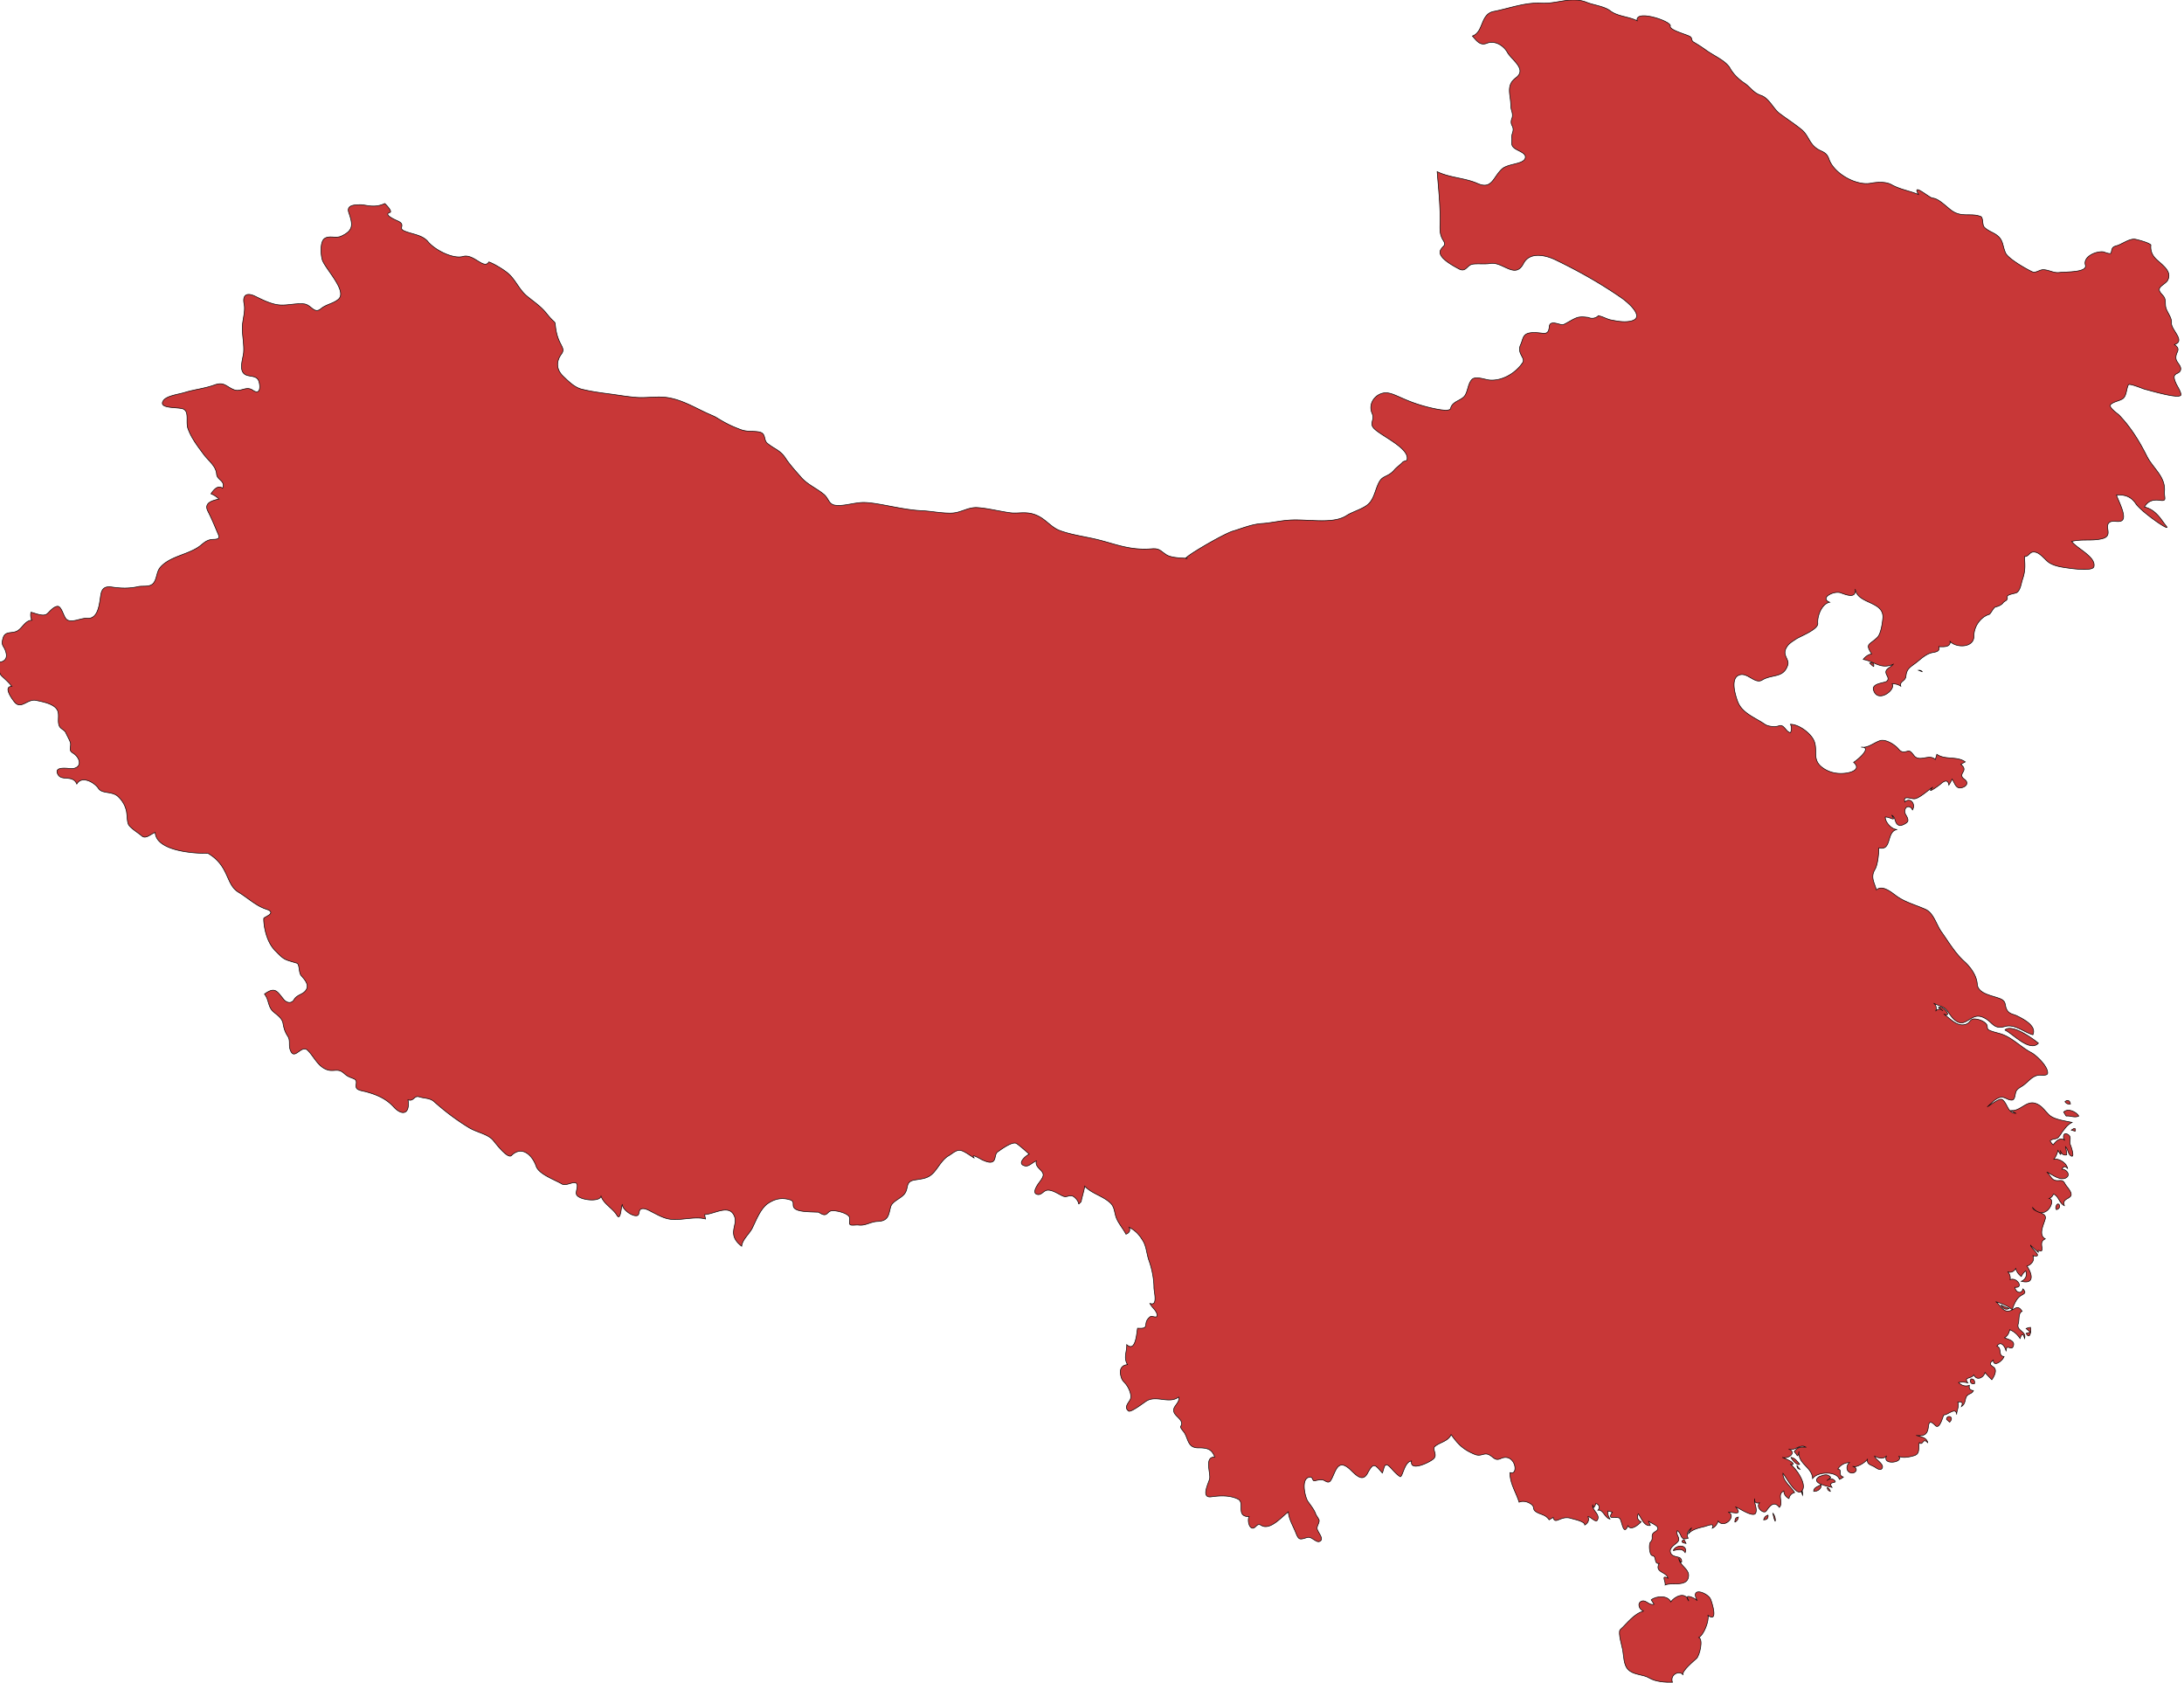 <svg xmlns="http://www.w3.org/2000/svg" width="1974.359" height="1521.36" viewBox="0 0 522.383 402.527"><g transform="matrix(1.329 0 0 1.329 -2388.116 -397.583)" fill="#c83737" stroke="#000" stroke-width=".109"><title>China</title><g class="landxx coastxx cn cnx" fill-rule="evenodd"><path d="M2134.14 419.11c.13-.588-.19-.789-.73-.647.22.233.47.448.73.647M2142.92 420.046c-.18-.227-.42-.322-.72-.288.24.1.48.192.72.288M2157.75 484.486c1.39.618 4.44 4.068 6.05 2.377-.97-.805-4.8-3.609-6.05-2.377M2166.9 516.454c0 .12.1.239.14.359 1.25-.352.13-1.909-.14-.359M2168.77 499.966c.78-.106 1.53.388 2.3 0-.48-.78-1.96-1.481-2.74-.72.14.241.29.48.44.72M2168.55 497.374c.24.353.58.496 1.01.432-.1-.651-.49-.832-1.01-.432M2170.42 502.702c.14-.581-.11-.653-.72-.217.24.07.48.145.72.217M2147.24 554.542c.19.168.38.336.58.504.95-1.009-.52-1.44-.58-.504M2161.57 539.062c.72 1.313.97-.508.79-1.08-.28.02-.54.1-.79.217.26.216.52.432.79.647-.27.07-.53.143-.79.216M2157.03 533.95c.48.256.99.472 1.51.647-.64.348-1.24-.07-1.51-.647M2151.63 547.27c-.21.59 0 .948.65.864.12-.492-.1-.934-.65-.864M2088.49 592.414c-.37.587.36 2.945.48 3.602.2 1.078.14 2.68.96 3.526.99 1.035 2.67.838 3.84 1.544 1.12.671 2.88.794 4.15.76-.5-1.414 1.36-2.25 1.92-1.299-.38-.652 2.03-2.611 2.42-2.979.56-.523 1.26-3.441.41-3.786.93-.493 1.86-2.961 1.66-3.961 1.87 1.391.76-2.215.47-2.915-.48-1.166-3.83-2.401-2.42.25-.44-.541-2.64-1.426-1.51.07-.65-1.897-2.65-.712-3.24.145-.55-1.225-2.66-1.066-3.53-.36.16.268.33.531.51.792-.86.292-1.4-.805-2.16-.576-1 .297-.51 1.623.29 1.8-1.79.494-2.94 2.206-4.25 3.385M2098.06 578.157c.8-.16 1.61-.493 2.16.36.53-1.499-1.69-1.511-2.16-.36M2100.01 576.142c-.59.354-.47.594.36.721l-.36-.721M2109.15 573.046c.39-.188.6-.5.65-.937-.6.09-.6.435-.65.937M2115.13 571.75c-.43.138-.7.426-.8.864.58.03.88-.282.8-.864M2116.42 572.902c.1-.561-.1-1.065-.43-1.512.1.527.2 1.031.43 1.512M2119.23 561.382c.1.232 1.15 1.647 1.59 1.224-.42-.521-.86-1.144-1.59-1.224M2120.31 562.822c.1.436.1.593.58.721-.2-.241-.39-.481-.58-.721"/><path class="landxx cn cnx" d="M1796.53 418.318c1.01 0 1.73-.506 1.51-1.584-.3-1.48-1.02-1.203-.57-2.765.37-1.264 1.43-.818 2.37-1.195 1.09-.439 1.52-1.982 2.81-2.016a2.233 2.233 0 0 1-.15-1.44c.74.153 2.24.881 2.93.265.51-.462 1.08-1.231 1.81-1.333.77-.106 1.13 1.881 1.65 2.336.88.773 2.59-.276 3.72-.178 2.06.179 2.21-2.749 2.45-4.184.19-1.183.73-1.627 2.02-1.436 1.63.242 3.14.273 4.72-.08.82-.183 1.96.123 2.64-.519.74-.709.61-2.109 1.32-2.937 1.77-2.083 5.24-2.29 7.3-3.976.83-.678 1.26-1.044 2.31-1.07 1.36-.03.99-.525.58-1.509-.53-1.253-.99-2.351-1.61-3.555-.8-1.576.91-1.927 2-2.203-.42-.4-.9-.712-1.44-.936.44-.657 1.19-1.645 2.09-1.008.58-1.317-1.02-1.447-1.08-2.542-.1-1.434-1.51-2.438-2.3-3.506-1.09-1.466-2.24-2.94-2.86-4.677-.41-1.145.27-3.008-.81-3.505-.92-.419-4.65.02-3.61-1.539.6-.881 2.81-1.13 3.79-1.438 1.8-.561 3.57-.705 5.37-1.354 1.8-.646 2.07.26 3.56.852 1.18.475 2.19-.746 3.37.08 1.37.955 1.39-.624 1.11-1.555-.43-1.395-2.17-.586-2.87-1.627-.6-.89 0-2.592.11-3.563.12-1.464-.24-3.002-.23-4.479 0-1.397.6-2.932.32-4.291-.34-1.639.51-2.101 1.96-1.404 1.22.588 2.29 1.147 3.63 1.463 1.75.411 3.43-.246 5.18-.07 1.35.134 1.82 1.904 3.06.859.95-.804 2.26-.912 3.16-1.718 1.65-1.469-2.46-5.515-2.93-7.1-.25-.86-.44-3.209.42-3.812.83-.58 2.04.01 2.95-.396 2.32-1.037 2.14-2.114 1.41-4.265-.48-1.405 1.13-1.392 2.05-1.413 1.01-.02 2.52.693 4.43-.219.58.546 1.38 1.493.91 1.619-1.25.342 1.01 1.337 1.34 1.48 1.66.708.14 1.305 1.15 1.783 1.41.663 3.32.693 4.39 1.994 1.2 1.46 4.48 3.168 6.31 2.646 1.9-.539 3.77 2.458 4.63.989.76.238 2.81 1.416 3.67 2.24 1.21 1.165 1.81 2.707 3.07 3.804 1.1.955 2.53 1.829 3.66 3.243 1.62 2.029 1.46 1.125 1.59 2.292.39 3.522 1.98 3.741 1.08 4.985-1.02 1.398-.92 2.834.33 4.023.86.817 1.97 1.966 3.27 2.297 1.61.407 3.2.627 4.91.848 1.6.206 3.38.523 5 .643 1.56.113 3.05-.129 4.61-.06 2.92.124 5.56 1.729 7.83 2.783.79.367 1.57.679 1.88.87 1.98 1.213 2.85 1.601 4.4 2.188 1.12.426 2.02.248 3.19.406 1.51.204.87 1.418 1.62 2.054 1.31 1.094 2.3 1.189 3.3 2.717.8 1.206 1.87 2.363 2.82 3.45 1.11 1.269 2.78 1.962 4.06 3.027.89.745.86 1.802 2.04 1.967 1.43.199 3.08-.381 4.72-.484 2.46-.155 7.09 1.299 10.78 1.463 1.82.08 3.6.483 5.42.437 1.74-.04 2.95-1.113 4.73-.989 1.89.132 3.97.679 5.85.93 1.62.215 3.11-.424 5.14.631 1.39.719 2.33 2.019 3.76 2.558 2 .751 4.4 1.072 6.57 1.579 3.22.752 5.96 2.047 9.99 1.714 1.42-.118 1.53.352 2.68 1.09 1.17.747 4.39.533 3.6.663-1.3.21 6.66-4.475 8.38-4.954 1.22-.34 3.29-1.226 5.12-1.34 1.98-.123 3.79-.678 6.22-.66 3.13.02 6.91.637 9.08-.783 1.23-.802 3.24-1.227 4.17-2.334.9-1.06 1.07-2.676 1.78-3.848.62-1.029 1.59-.785 2.64-2.026.44-.521.96-.811 1.49-1.383.27-.299.72-.136.8-.476.48-2.063-4.71-4.266-5.96-5.612-.9-.962.2-1.502-.33-2.698-.68-1.542.27-3.113 1.69-3.577 2.04-.666 3.46 1.427 9.44 2.7.8.169 2.87.587 3-.02.29-1.342 2.01-1.394 2.6-2.362.54-.887.5-1.958 1.17-2.777.63-.784 2.36-.05 3.2.03 2.24.216 4.7-1.182 6-3.131.57-.853-1.12-1.632-.37-3.233.61-1.3.19-2.433 3.36-2.121 1.02.101 1.67.347 1.8-1.142.11-1.24 1.85-.285 2.41-.321.4-.03 1.95-1.146 2.76-1.326.65-.145 1.2-.06 1.84.01 1.28.552 1.99-.548 1.83-.28.5 0 1.6.605 2.18.718 1.06.203 2.06.408 3.13.3 3.56-.358.16-3.342-1.17-4.26-3.96-2.74-7.88-4.902-11.81-6.806-1.84-.89-4.68-1.544-5.81.628-1.52 2.944-3.75-.432-6.04 0-.84.154-2.38-.02-3.16.128-1.02.19-1.15 1.57-2.51.806-.86-.486-3.99-2.07-3.19-3.417.44-.759 1.05-.733.45-1.679-.59-.939-.6-1.724-.58-2.786.1-3.197-.26-6.393-.51-9.576 2.37 1.137 4.98 1.107 7.27 2.124 2.61 1.157 2.8-1.152 4.39-2.609 1.11-1.011 3.92-.808 4.2-1.994.22-.953-1.52-1.252-2.15-1.911-.46-.482-.24-1.041-.29-1.599-.1-.889.52-1.29.11-2.203-.25-.415-.28-.851-.11-1.309.37-.939-.17-1.465-.17-2.388 0-1.956-.95-3.614.91-4.998 2.08-1.546-.78-3.225-1.53-4.588-.67-1.209-2.25-2.199-3.67-1.633-1.27.506-1.87-.47-2.62-1.299 2.04-.689 1.4-3.951 3.82-4.419 2.87-.557 5.63-1.657 8.59-1.494 2.94.161 5.39-1.294 8.25-.117 1.03.425 3.09.69 4.09 1.454 1.42 1.099 3.33 1.034 4.91 1.839-.48-2.136 6.24.08 5.96.939-.23.706 2.76 1.456 3.49 1.859.57.313.2.721.7 1.023.79.472 1.46.89 2.23 1.447 1.5 1.08 3.6 1.932 4.33 3.256.61 1.1 1.63 2.058 2.65 2.726.93.615 1.51 1.691 2.93 2.176 1.47.499 2.18 2.369 3.34 3.244 1.31.98 2.71 1.882 3.98 2.924 1.08.883 1.31 2.163 2.33 3.081 1.14 1.023 2.05.662 2.59 2.233.88 2.573 4.89 4.803 7.5 4.314 1.11-.207 2.7-.314 3.7.241 1.64.908 3.19 1.09 4.89 1.786-1.29-2.261 1.99.622 2.52.648 1.23.06 2.74 1.852 3.79 2.462 1.71.985 3.24.194 4.89.85.49.196.25 1.431.62 1.881.43.511 1.3.879 1.87 1.203 1.66.959 1.34 1.997 1.99 3.474.47 1.049 3.79 2.939 4.82 3.394.61.268 1.26-.377 1.94-.377 1.02 0 1.86.63 2.9.504 1.17-.143 5.11.02 4.7-1.346-.44-1.446 1.79-2.528 3.22-2.375.1 0 1.33.547 1.41.19.19-.827.13-1.06 1.05-1.303.85-.224 2.31-1.36 3.34-1.142.58.122 2.38.594 2.77 1.008-.1.975.18 1.771.86 2.467.99 1.018 3.1 2.236 2.14 3.947-.21.363-.92.791-1.23 1.103-.76.777.38 1.354.67 1.985.25.512.12 1.118.23 1.658.21.994 1.11 1.83 1.04 2.881-.1 1.237 2.61 3.237.54 3.887 1.29.941.2 1.298.26 2.405 0 .817 1.11 1.416.82 2.237-.31.893-1.8.244-.78 2.404.28.586.76 1.262.87 1.916.16 1.054-5.54-.69-6.44-.893-.39-.09-2.85-1.156-3.03-.816-.38.751-.31 2.102-1.09 2.556-.63.364-1.68.515-2.11 1.014-.41.479 1.29 1.62 1.51 1.845 2.09 2.168 3.66 4.7 5 7.378 1.12 2.245 3.39 3.689 3.19 6.345-.1 1.158.55 1.844-.79 1.646-1.13-.166-2.16.02-2.81 1.196 2.14.494 3.08 2.424 3.9 3.405 1.14 1.362-4.44-2.47-5.47-4.013-.86-1.278-1.98-1.638-3.47-1.553.27.919 1.73 3.543 1.14 4.44-.46.697-1.81-.02-2.44.511-.92.783.76 2.395-1.26 2.91-1.81.461-3.7.03-5.5.492.94 1.282 4.41 2.772 4 4.537-.21.943-4.35.308-5.31.16-.9-.136-1.83-.332-2.63-.794-.92-.542-1.82-2.126-3.04-1.989-.64.07-.75.804-1.52.82.1 1.637.19 2.52-.35 4.097-.24.696-.35 1.874-.99 2.348-.32.242-1.85.302-1.76.846.13.707-.51.611-.83 1.134-.37.339-.79.548-1.29.627-.44.223-.87 1.265-1.12 1.342-1.57.475-2.78 2.191-2.76 3.948 0 2.069-3.14 2.139-4.29.925.16 1.093-1.36.969-2.02.935.27.8-.45.95-1.05 1.051-1.25.208-2.15 1.162-3.12 1.901-.97.731-1.63 1.039-1.75 2.361-.1.963-1.2.872-.92 1.814a2.398 2.398 0 0 0-1.58-.432c.77 1.04-2.59 3.581-3.34 1.122-.39-1.283 2.09-1.258 2.43-1.631.5-.541-.14-.989-.2-1.529-.1-.674.99-1.027 1.32-1.49-2.24.992-3.4-.533-5.4-.864.36-.508.9-.885 1.52-1.008-1.26-1.89-.37-1.584 1.03-2.981.64-.641.9-2.553.98-3.427.27-3.147-4.59-2.48-4.97-5.256.23 1.828-1.65 1.03-2.62.683-1.22-.439-3.85.943-1.98 1.693-1.42.278-2.26 2.466-2.14 3.806.1 1.104-3.16 2.316-3.91 2.818-.72.485-1.39.841-1.8 1.656-.67 1.33.63 1.988.31 3.008-.76 2.419-2.8 1.608-4.61 2.711-1.23.755-2.52-1.225-3.88-.969-1.97.372-.98 3.598-.53 4.819.79 2.137 3.2 2.92 4.92 4.124.54.38 1.83.521 2.45.277 1.02-.403 1.26 1.076 2.13 1.221.24-.504.24-1.008 0-1.512 1.46 0 3.46 1.464 4.14 2.754.95 1.778-.39 3.495 1.55 4.988 1.31 1.002 2.9 1.273 4.48 1.019 1.12-.18 2.47-.795 1.2-1.921.61-.36 3.48-2.736 1.37-2.735 1.21.226 2.32-.839 3.41-1.168 1.03-.312 2.69.764 3.31 1.517.53.656.99.578 1.73.354.43-.128.95.731 1.17.952 1 1.013 2.68-.478 3.7.576.11-.306.21-.617.29-.936 1.52 1.073 3.64.273 5.11 1.368-.27.138-.53.282-.79.432 1.59 1.29-.82 1.652.69 2.726.6.431.52 1.086-.27 1.402-1.32.522-1.45-.681-2-1.464-.17.375-.36.735-.58 1.08-.16-1.083-.84-.768-1.45-.219-.35.317-2.86 2.111-1.43.58-.82.528-2.3 1.925-3.22 2.092-.65.118-2.21-.751-1.82.571 1.06-.93 2 .46 1.37 1.44-.31-.759-1.2-.81-1.37.07-.15.748.68 1.184.54 1.955-.1.353-1.15.857-1.47.781-1.02-.242-.59-1.434-1.45-1.872.97 1.394-.39.234-1.15.36 0 .938 1.18 2.255 2.16 2.232-2.04.308-.86 3.904-3.31 3.312 0 .97-.19 3.019-.69 3.858-.84 1.396-.14 2.315.26 3.702 1.03-.984 2.69.42 3.52 1.03 1.63 1.204 3.53 1.648 5.34 2.476 1.43.649 1.95 2.793 2.8 3.981 1.28 1.8 2.49 3.883 4.14 5.363 1.13 1.02 2.24 2.55 2.34 4.084.12 1.822 2.88 2.08 4.2 2.665 1.15.513.64 1.196 1.2 2.072.43.673 1.14.674 1.81 1.009 1.09.552 3.54 1.767 2.8 3.383-1.56-.431-3.28-1.986-4.99-1.5-2.28.653-2.2-.978-4.15-1.704-1.96-.729-2.81 1.764-4.46.86-.81-.447-1.27-1.21-1.79-1.946-.65-.913-1.58-.861-2.46-1.397.44.342.61.933.35 1.439.4-.467.84-.491 1.3-.07-.27-.206-.54-.422-.79-.647.87-.327 2.64 1.974.94 1.224 1.17.782 2.53 2.522 4.16 1.779.66-.299.58-.936 1.42-.892.72.04 1.65.357 2.11.943.29.364 0 .808.44 1.05.8.396 1.73.514 2.56.837 1.79.699 3.33 2.311 5.06 3.217.95.5 3.02 2.487 2.96 3.689 0 .558-1.2.345-1.52.374-1.22.111-1.88 1.114-2.79 1.787-.6.449-1.34.681-1.47 1.47-.1.351-.13 1.203-.64 1.234-.87.05-1.37-.79-2.35-.41-.83.319-1.44 1.066-2.1 1.625.46-.227 2.2-1.662 2.7-1.309.96.671.98 2.494 2.42 2.461-.3-.19-.62-.358-.94-.504 1.71.259 2.77-1.77 4.41-1.299 1.14.324 1.7 1.249 2.47 2.034.93.932 2.97 1.134 4.21 1.425-.85.398-1.22 1.041-1.8 1.728-.2.365-.44.701-.72 1.008-.44.341-1.02.16-1.44.576.14.279.33.519.57.72.44-.63 1.29-1.51 2.09-.792-.42-.422-.34-1.564.49-1.112.92.503.12 1.281.56 2.019 0 .01.88 2.443 0 1.839-.52-.336-.47-1.201-.93-1.594.11.474.19.954.22 1.44-.61.16-1.02-.226-1.15-.793.26 1.335-.12.488-.44 0-.13.58-.37 1.108-.72 1.584.93-.188 2.31.694 2.45 1.656-.43-.452-.76-.404-1 .145.76-.05 1.62 1.001.76 1.527-1.07.653-2.58-.628-3.5-1.023.49.386.78 1.199 1.37 1.439.83.339 1.4-.346 1.92.678.24.489 1.59 1.726.92 2.326-.61.545-1.38.506-1.04 1.604-.94-.432-.99-1.689-1.95-2.088-.27.476-.3.574-.79.792 1.43.192-.69 4.439-3.02 1.584.31 1.05 2.63.847 2.33 2.06-.27 1.044-1.33 2.938 0 3.629-.73.343-.72.813-.61 1.503.22 1.489-1.03-.07-.61.944-.49-.425-.97-.857-1.44-1.296 0 .52 2.52 2.313.43 1.872.37.854-.29 1.634-1.08 1.872.87 1.215 1.52 3.375-1.01 2.736.76-.314 1.12-1.102.79-1.872-.34.273-.61.609-.79 1.008-.48-.35-.86-.859-1.01-1.44-.3.532-.84.854-1.44.576.37.412.52.892.44 1.44 1.18-.533 2.55 1.533.86 1.368.1.889 1.17 1.366 1.44.288.89.921-.1.879-.71 1.476-.62.614-.94 1.462-1.23 2.268-.78-.725-1.96-1.135-2.96-1.439.78.489 1.26 1.863 2.37 1.678 1.1-.184 1.48-1.331 2.39.05-.74.305-.47 1.511-.71 2.274-.38 1.26 1.57 1.3 1.14 2.622-.23-.96-.49-.96-.8 0-.45-.693-1.09-1.283-1.87-1.584-.1.605-.4 1.138-.93 1.439.52.284 1.84.466 1.62 1.368-.31 1.301-1.33-.572-1.33 1.081-.16-.745-.88-2.033-1.66-.936.99.349.13 1.819 1.29 1.871-.26.797-1.94 2.021-1.94.648-.79.634-.61.804 0 1.225.82.524.12 1.773-.27 2.303-.42-.417-.83-.85-1.22-1.296-.25.948-1.49 1.549-2.01.432-.55.792-1.89.292-1.08 1.439-.55-.16-1.1-.185-1.66-.07.5.548 1.23.756 1.94.504-.14.576.14.915.72.936-.2.532-.69.53-1.06.852-.58.504-.2 1.465-1.1 2.028.32-.699.1-.963-.65-.792.29.776-.2 1.466-.21 2.232-.1-1.453-1.53.07-2.3.07-.16.181-.73 2.691-1.51 1.928-.69-.671-1.15-1.02-1.28.238-.15 1.383-.8 1.709-2.18 1.506.83.319 1.86.299 2.09 1.368-.93-1.134-.86.632-1.52-.07-.29.879.23 2-.93 2.352-.76.23-2.07.524-2.81.1 1.08 1.145-3.09 1.725-2.16-.07-.63.703-1.45.408-2.16.07.14.614 1.79 1.431 1.35 2.18-.27.459-.88.07-1.15-.112-.83-.567-1.6-.478-1.5-1.492-.45.613-2.1 1.616-2.66 1.225 1.27.444.44 1.417-.32 1.206-.9-.247-.87-1.328-.26-1.854-.85 0-1.62.442-2.08 1.152.96.175-.1 1.161 1 1.439-.21.191-.45.335-.72.433-.46-1.546-4.01-1.408-4.82-.144-.1-2.108-2.74-2.657-2.45-4.896-.29 1.435-.25.578-.86.07.48-.806 1.3-.942 2.16-.792-1.11-.776-2.05.79-3.17.288 1.6.643-.1 1.884-1.15 1.512.4.162 1.91.723 1.99 1.209-.16.127-.34.132-.55.01.9.596 3.06 3.477 2.16 4.752-.96 1.352-2.99-2.558-3.46-3.096-.1 1.289 1.49 2.443 2.09 3.456a1.3 1.3 0 0 0-1.01 1.08c-.53-.263-.93-.754-.93-1.368-1.31.601 0 2.088-.8 2.952-.99-1.274-1.71-.249-2.37.659-.45.614-2.03-.696-1.15-1.523-.62.242-1.01-.06-.94-.72-.12.836.49 1.699.23 2.535-.33 1.053-3.06-.858-3.62-1.023 1.3 1.643-.42.888-1.36.937 1.63.642-.74 3.095-1.8 1.584-.17.543-.53 1.08-1.08 1.296.54-1.099-.8-.431-1.54-.258-.91.215-2.2.511-2.78 1.338.16-.412.38-.796.64-1.152-.6.419-1.07 1.143-.64 1.872-1.56.47-1.01-.642-1.95-1.368-.37.821.74 1.358 0 2.098-.51.521-1.63 1.054-1.17 1.999.26.541 1.03.569 1.52.739.69.236.48 1.775-.1.132.11 1.264 1.87 1.922 1.77 3.179-.15 2.118-3.03 1.08-4.22 1.646.1-.728-.78-1.891.51-1.224-.26-1.223-2.46-.976-1.59-2.664-1.01.135-.38-1.312-1.22-1.403-.54-.06-.69-2.074-.34-2.446.71-.733-.17-1.243.8-1.835 1.5-.91-.61-1.433-1.18-1.947.13.259.25.523.36.792-1.11.239-1.67-1.411-2.16-2.088-.35.597-.1 1.159.5 1.439-.42.47-1.83 1.701-2.37.72-.88 2.021-1.07-1.031-1.52-1.368-.52-.396-2.39.438-1.29-1.079-.26-.09-.52-.164-.79-.217-.1.526.1 1.007.36 1.44-.88-.133-1.29-1.798-2.16-1.584.4-.506.22-.998-.36-1.224-.23.514-.45 1.241-.58.216-.19 1.061 1.43 1.72.83 2.802-.29.52-1.28-.689-1.69-.642.28.621 0 1.202-.58 1.512 0-.646-1.68-.958-2.53-1.21-1.82-.541-2.79 1.266-3.16-.158l-.72.433c-.69-1.049-1.7-.904-2.51-1.562-.39-.327-.19-.556-.42-.951-.23-.383-1.48-1.122-2.47-.656-.61-1.915-1.66-3.36-1.65-5.327 1.71.602.93-3.704-1.66-2.522-1.04.476-1.3-.286-2.1-.682-.96-.479-1.38.419-2.61-.09-2.14-.894-2.99-1.84-4.22-3.541-.52 1.212-1.98 1.35-2.9 2.115-.59.489.51 1.469-.23 2.215-.61.615-4.36 2.439-3.99.421-1.3.05-1.62 3.093-2.08 2.801-.66-.416-1.2-1.08-1.73-1.64-1.14-1.191-1.06.1-1.45.999-1.39-1.609-1.58-1.957-2.67.06-1 1.853-2.42-.119-3.37-.912-2.08-1.721-2.38.745-3.2 2.123-.51.851-1.11-.08-1.67-.06-.38.01-.84.07-1.21.183-.49.147-.37-.665-.8-.665-1.88 0-.97 3.637-.5 4.332.53.788 1.2 1.542 1.49 2.466.2.292.39.594.55.907.1.526-.37.984-.36 1.512 0 .559 1.19 1.735.65 2.231-.71.671-1.54-.849-2.43-.58-1.36.412-1.52.51-2.07-.894-.48-1.208-1.23-2.381-1.33-3.71-1.21.905-3.31 3.439-4.91 2.403-.77-.495-.94.651-1.59.517-.65-.139-.86-1.588-.56-2.056-2.51-.03-.66-2.502-2-3.164-1.47-.726-3.27-.632-4.81-.416-1.98.279-.41-2.579-.29-3.276.19-1.027-1-3.95.91-3.873-.51-1.516-1.48-1.656-2.95-1.656-1.93 0-1.76-1.575-2.56-2.81-.1-.113-.75-.859-.62-1.048.68-.969-.69-1.633-1.1-2.352-.69-1.208 1.05-1.728.75-2.933-1.74 1.29-3.91-.35-5.73.67-.42.235-2.88 2.182-3.3 1.844-.88-.692 0-1.415.33-2.125.28-.704-.2-1.825-.59-2.406-.59-.902-.95-.782-1.18-2.076-.17-.962.24-1.66 1.26-1.739-.77-1.271-.1-2.268-.14-3.6 1.68 1.526 1.8-2.423 1.95-2.952 2.47.178.69-.879 2.3-2.088.25-.19 1.14.313 1.2-.125.11-.877-.99-1.52-1.27-2.251 1.48.577.72-2.089.72-2.819 0-1.588-.37-3.434-.91-4.924-.42-1.186-.43-2.501-1.1-3.565-.52-.827-1.15-1.735-2.46-2.372.29.575 0 1.025-.57 1.225-.52-1.038-1.49-2.083-1.82-3.177-.3-.966-.26-1.795-1.07-2.517-1.32-1.195-3.38-1.667-4.53-2.947-.1.766-.54 2.147-.61 2.636 0 .223-.31.378-.39.527-.22.176.1-.285-.74-1.069-.87-.853-1.34.08-2.21-.316-.79-.36-1.77-1.067-2.67-1.058-.84 0-1.16 1.08-2.06.722-.64-.256-.11-1.178.1-1.534.31-.561.92-1.14 1.08-1.757.25-.991-1.57-1.444-1.2-2.688-.64.183-1.32 1.063-2.04.896-1.63-.372.18-1.874.74-2.119-.65-.59-1.53-1.384-2.25-1.898-.71-.51-2.81 1.07-3.4 1.479-.6.421-.3 1.354-.88 1.747-.51.352-1.45-.1-1.9-.285-.17-.07-2.31-1.381-1.43-.324-.66-.386-1.68-1.178-2.38-1.368-.82-.219-1.45.463-2.24.932-1.15.674-1.76 1.938-2.6 2.913-1.06 1.237-2.09 1.208-3.58 1.468-1.64.287-1 1.398-1.72 2.413-.66.932-2.27 1.351-2.56 2.457-.37 1.444-.39 2.501-2.34 2.571-1.26.04-2.18.82-3.41.655-.46-.06-1.21.111-1.5-.05-.28-.162-.1-.66-.12-1.158 0-.887-2.28-1.396-3.05-1.38-1.19.02-.81 1.43-2.54.269-2.12-.07-3.28-.105-4.01-.472-1.13-.568 0-1.42-1.15-1.757-1.43-.428-2.65-.204-3.92.64-1.33.887-2.13 2.97-2.82 4.399-.52 1.086-1.85 2.129-1.94 3.32-2.72-2.093-.72-3.726-1.26-5.265-.84-2.444-3.52-.559-5.39-.432 0 .265.1.529.14.792-1.62-.471-3.92.134-5.64.1-1.56-.03-2.55-.629-3.99-1.358-.51-.254-1.36-.798-1.96-.538-.54.231-.19 1.092-.76 1.196-.87.158-2.58-1.083-2.63-1.99-.2.17-.25 3.128-.98 1.9-.75-1.25-2.36-1.987-2.84-3.412-.25 1.163-4.16.677-4.44-.35-.15-.549.41-1.516 0-1.97-.46-.47-1.84.586-2.64.109-1.26-.759-4.11-1.713-4.61-3.198-.62-1.828-2.5-3.829-4.43-1.906-.69.693-2.92-2.281-3.28-2.709-.98-1.178-2.93-1.425-4.39-2.314-2.27-1.385-4.3-2.924-6.26-4.674-.74-.669-1.77-.57-2.67-.859-.96-.312-.97.918-2.02.519.4 2.62-1.08 2.951-2.6 1.276-1.37-1.499-3.09-2.199-4.99-2.717-.4-.11-1.34-.228-1.63-.574-.44-.535.38-1.397-.58-1.777-.72-.288-1.08-.372-1.71-.95-1.08-.991-1.79-.278-2.94-.618-1.74-.512-2.45-2.387-3.61-3.53-1.17-1.154-2.44 2.119-3.18-.185-.26-.811.1-1.633-.43-2.391-.49-.767-.68-1.395-.83-2.28-.16-.952-1.11-1.532-1.77-2.119-.97-.868-.75-2.201-1.57-3.143 1.96-1.462 2.34-.396 3.47.955.56.666 1.4.783 1.85.04.56-.933 1.52-.859 2.12-1.67.73-1-.26-1.977-.84-2.669-.47-.55-.23-2.059-.8-2.231-2.35-.708-2.2-.544-3.87-2.239-1.89-1.912-2.12-5.35-2.05-5.82 0-.235 2.53-.973.42-1.652-1.83-.587-3.25-2.005-4.97-3.04-2.36-1.428-1.61-4.729-5.53-7.026-2.32.102-9.32-.379-9.46-3.731-.69.177-1.68 1.287-2.42.624-.57-.515-2.1-1.422-2.41-2.09-.27-.613-.2-1.835-.39-2.548a4.98 4.98 0 0 0-1.49-2.466c-1.05-.978-2.85-.431-3.5-1.433-.71-1.084-3.01-2.396-3.9-.799-.72-1.738-2.72-.458-3.4-1.724-.9-1.672 2.24-.966 2.69-1.048 1.88-.339 1.14-2.083.1-2.739-.9-.557-.48-.849-.51-1.724 0-.391-.68-1.565-.86-1.984-.26-.592-.98-.656-1.21-1.316-.28-.774 0-1.605-.18-2.395-.3-1.457-2.74-1.856-3.94-2.119-1.6-.351-2.73 1.78-3.94.249-.4-.495-2.06-2.758-.45-2.768-.52-.724-1.21-1.279-1.84-1.901-.61-.612-.36-1.685-.62-2.426"/></g><title>Hong Kong</title><g class="landxx coastxx cn hk" fill-rule="evenodd"><path d="M2124.34 564.838c.75-.259 1.47-.625 2.09.144-.23.215-.47.406-.72.576.3-.263.86-.448 1.22-.17 1.12.867-1.25.08-.28 1.395-.85-.179-4.02-.834-2.31-1.945"/><path d="M2123.33 567.502c0-.753.9-.923 1.37-1.224.1.788-.68 1.256-1.37 1.224M2125.78 566.782c0 .375.19.615.58.72-.1-.326-.29-.566-.58-.72"/></g><g><title>Macao</title><path class="landxx coastxx cn mo" d="M2121.1 567.502c.13-.08.24.421.15-.145.12.278.14.566.1.864-.1-.239-.15-.479-.22-.719" fill-rule="evenodd"/></g></g></svg>